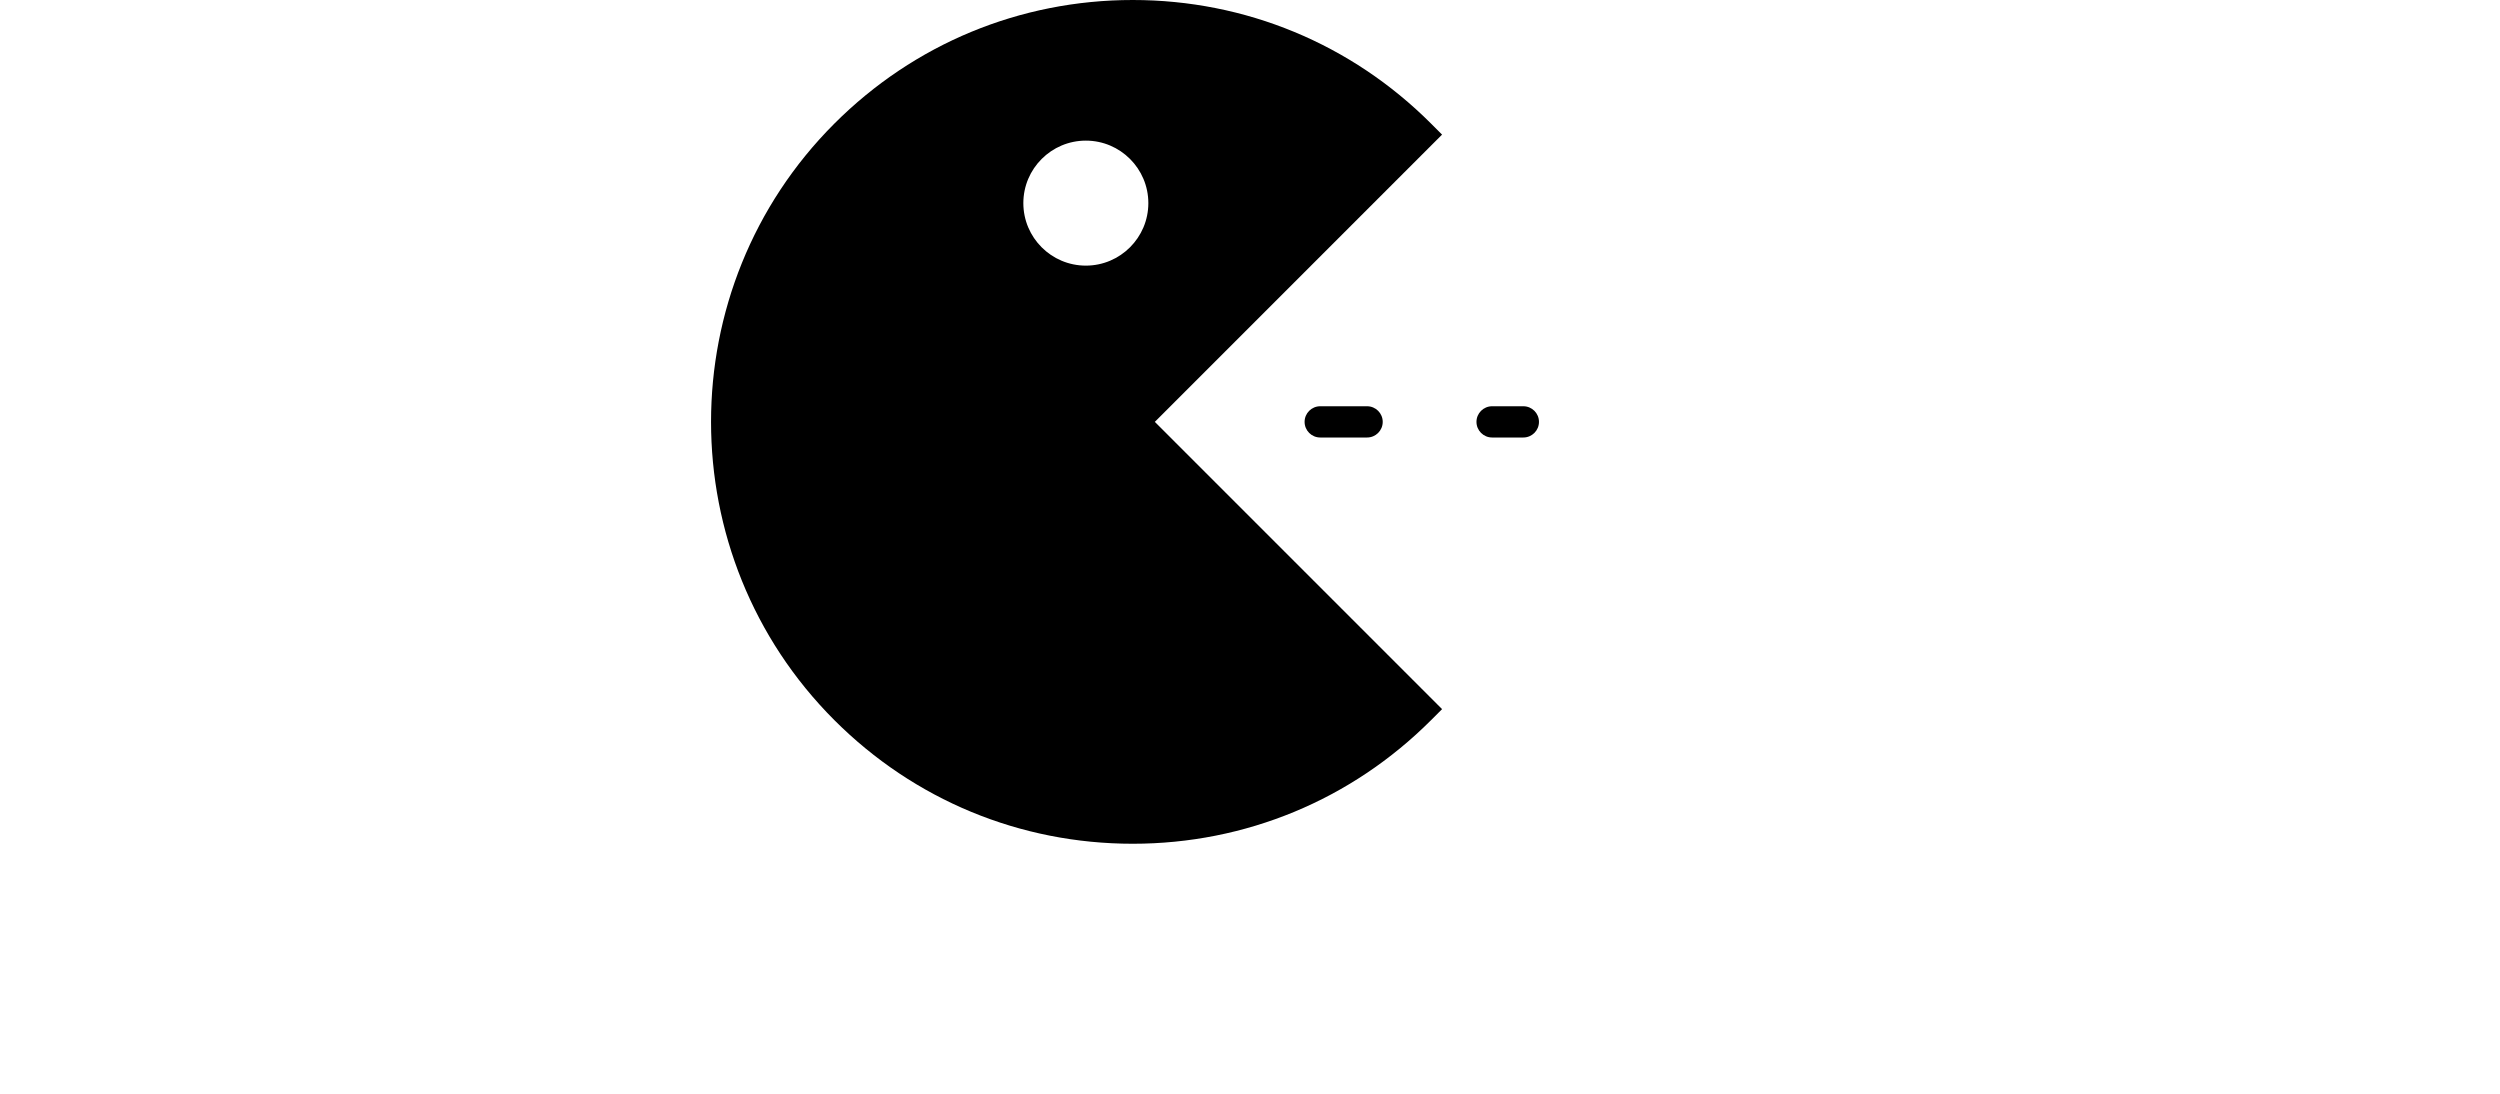 <?xml version="1.0" encoding="iso-8859-1"?>
<svg xmlns="http://www.w3.org/2000/svg" viewBox="0 0 70 70" height="175" width="400">
	<path d="M39.494,26c-0.552,0-1,0.448-1,1s0.448,1,1,1h3c0.552,0,1-0.448,1-1s-0.448-1-1-1H39.494z"/>
	<path d="M52.494,26h-2c-0.552,0-1,0.448-1,1s0.448,1,1,1h2c0.552,0,1-0.448,1-1S53.046,26,52.494,26z"/>
	<path d="M46.585,7.908C41.486,2.809,34.706,0,27.494,0S13.501,2.809,8.402,7.908c-10.527,10.527-10.527,27.656,0,38.184
		c5.1,5.1,11.88,7.908,19.092,7.908s13.992-2.809,19.092-7.908l0.707-0.707L28.908,27L47.292,8.615L46.585,7.908z M24.494,17
		c-2.206,0-4-1.794-4-4s1.794-4,4-4s4,1.794,4,4S26.699,17,24.494,17z"/>
</svg>
